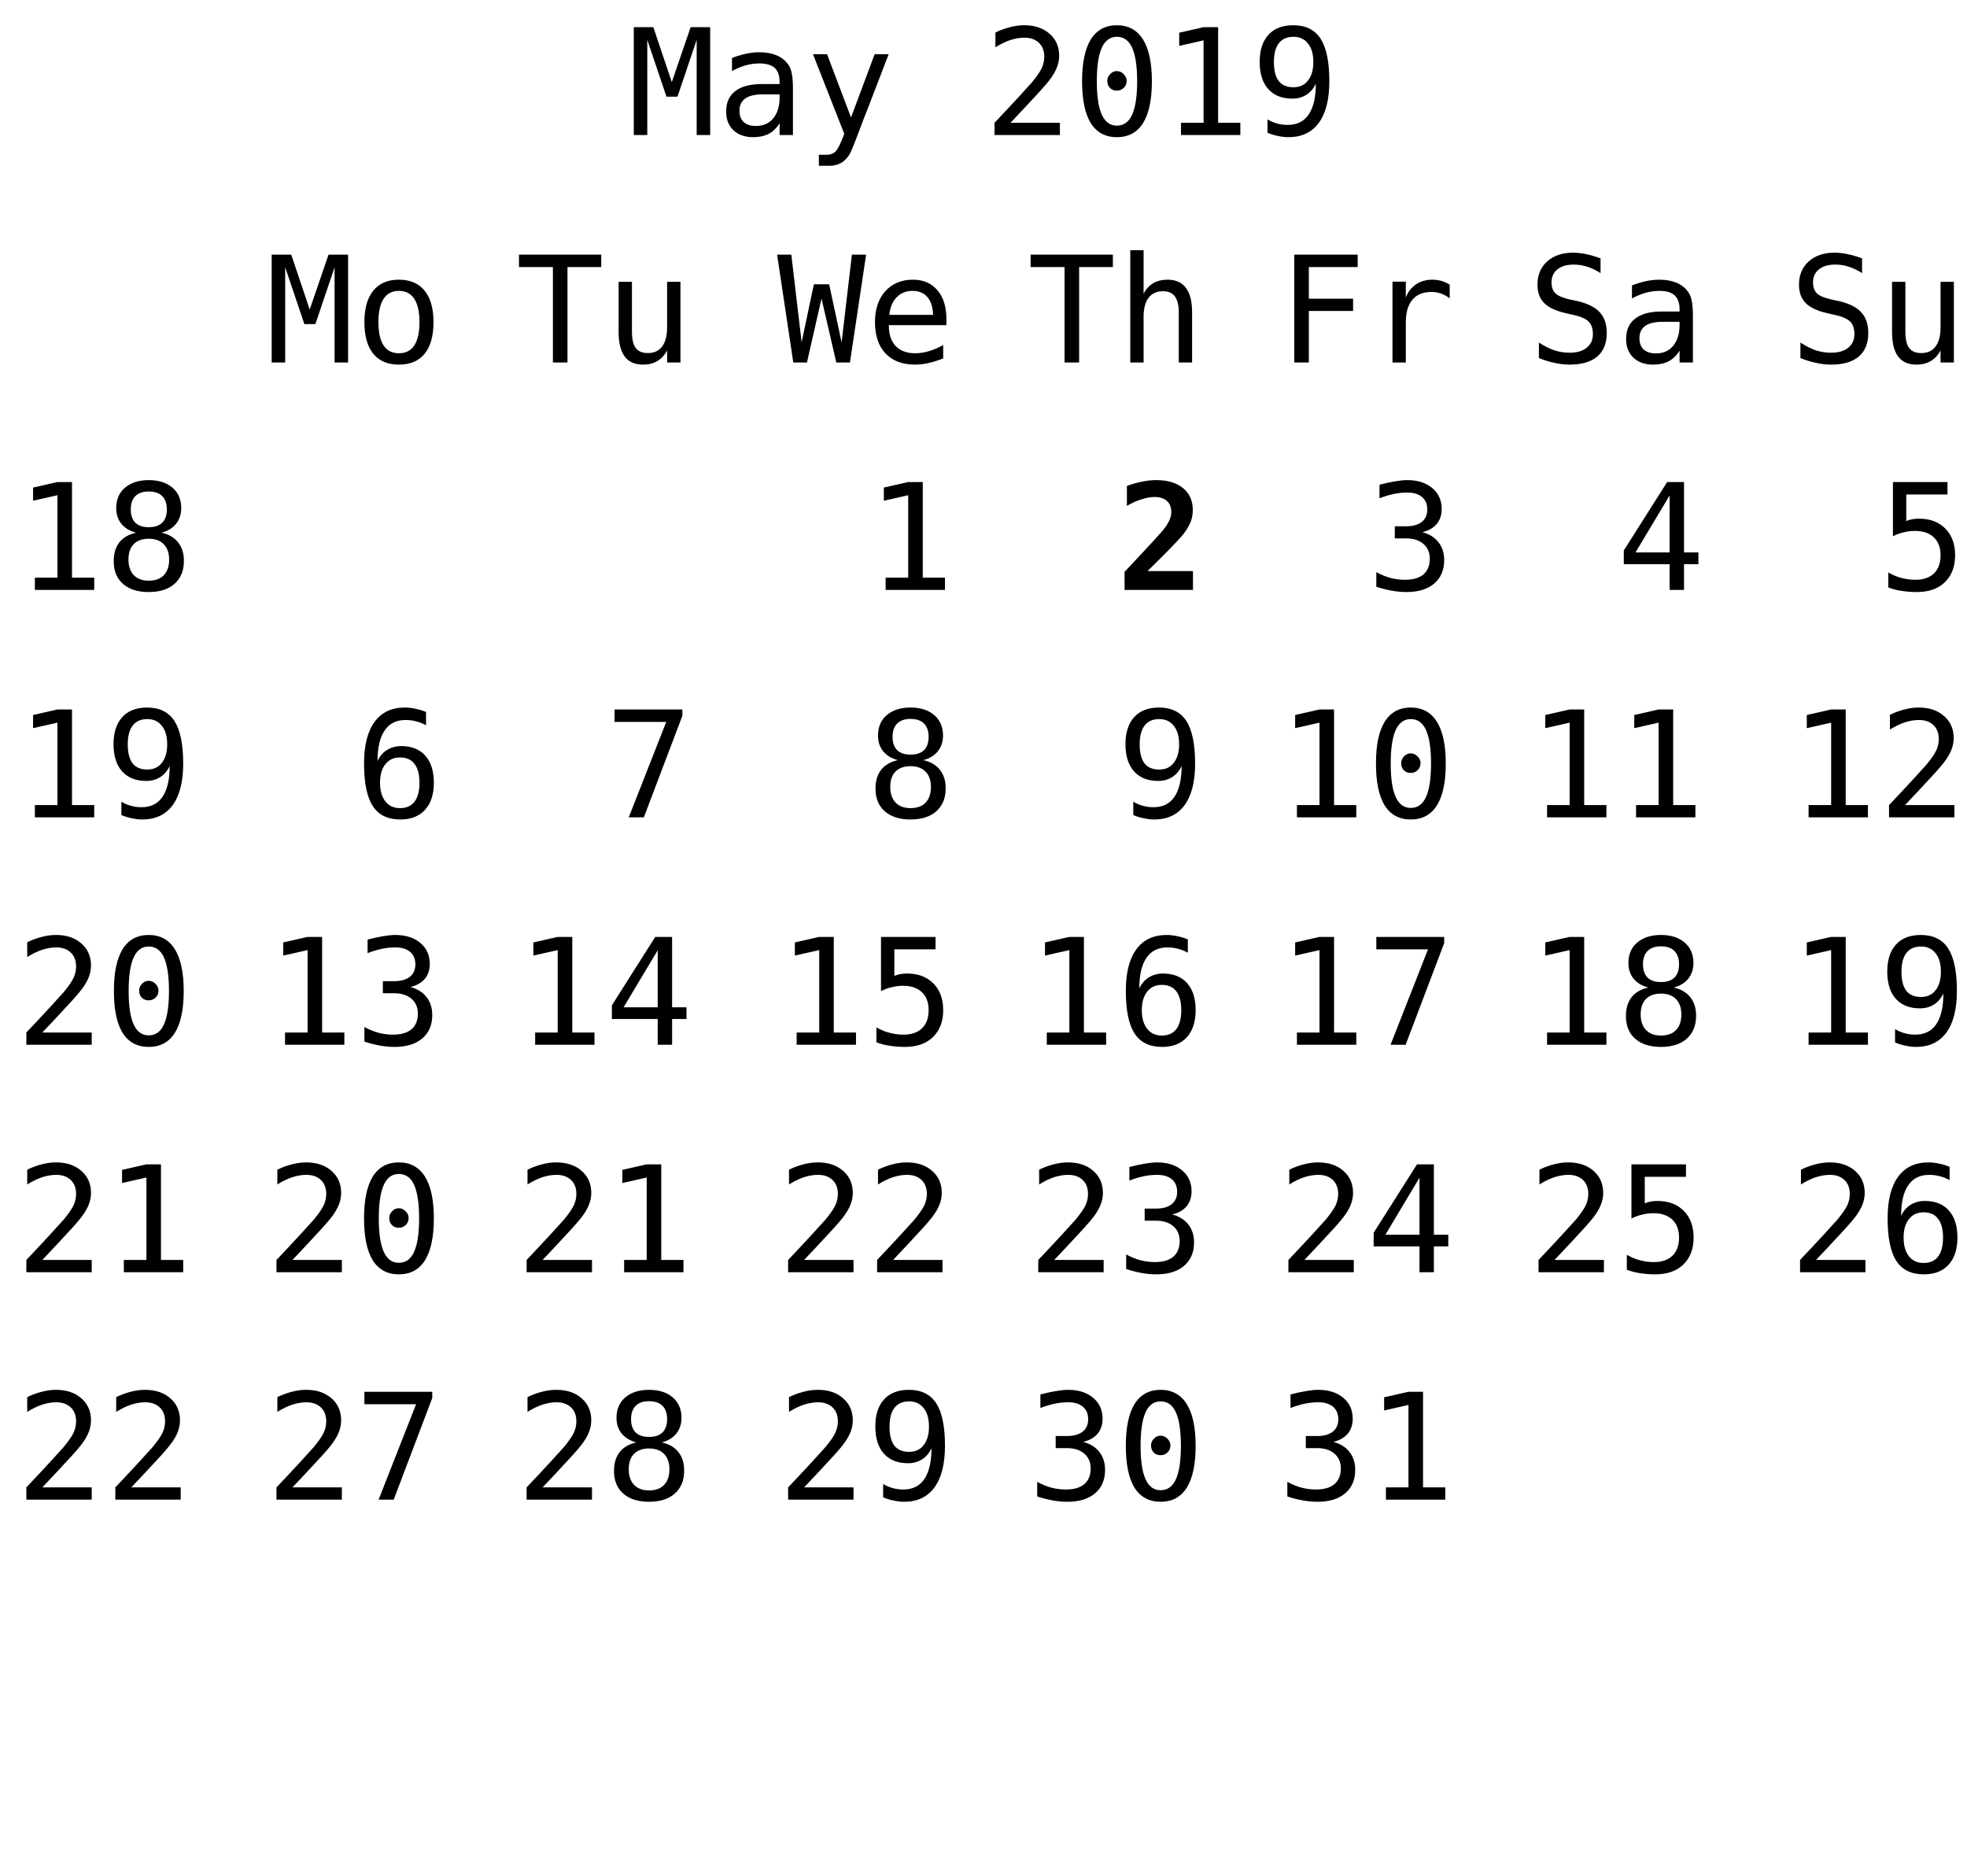 <?xml version="1.0" encoding="UTF-8"?>
<svg xmlns="http://www.w3.org/2000/svg" xmlns:xlink="http://www.w3.org/1999/xlink" width="173pt" height="165pt" viewBox="0 0 173 165" version="1.1">
<defs>
<g>
<symbol overflow="visible" id="glyph0-0">
<path style="stroke:none;" d="M 0.656 2.297 L 0.656 -9.172 L 7.156 -9.172 L 7.156 2.297 Z M 1.391 1.578 L 6.438 1.578 L 6.438 -8.438 L 1.391 -8.438 Z M 1.391 1.578 "/>
</symbol>
<symbol overflow="visible" id="glyph0-1">
<path style="stroke:none;" d="M 0.547 -9.484 L 2.266 -9.484 L 3.891 -4.656 L 5.547 -9.484 L 7.266 -9.484 L 7.266 0 L 6.078 0 L 6.078 -8.375 L 4.391 -3.375 L 3.422 -3.375 L 1.734 -8.375 L 1.734 0 L 0.547 0 Z M 0.547 -9.484 "/>
</symbol>
<symbol overflow="visible" id="glyph0-2">
<path style="stroke:none;" d="M 4.453 -3.578 L 4.062 -3.578 C 3.383 -3.578 2.875 -3.457 2.531 -3.219 C 2.188 -2.977 2.016 -2.617 2.016 -2.141 C 2.016 -1.711 2.141 -1.379 2.391 -1.141 C 2.648 -0.91 3.008 -0.797 3.469 -0.797 C 4.113 -0.797 4.617 -1.02 4.984 -1.469 C 5.359 -1.914 5.547 -2.531 5.547 -3.312 L 5.547 -3.578 Z M 6.719 -4.062 L 6.719 0 L 5.547 0 L 5.547 -1.047 C 5.297 -0.629 4.977 -0.316 4.594 -0.109 C 4.219 0.086 3.758 0.188 3.219 0.188 C 2.5 0.188 1.922 -0.016 1.484 -0.422 C 1.055 -0.836 0.844 -1.383 0.844 -2.062 C 0.844 -2.852 1.109 -3.453 1.641 -3.859 C 2.172 -4.273 2.953 -4.484 3.984 -4.484 L 5.547 -4.484 L 5.547 -4.672 C 5.547 -5.234 5.398 -5.645 5.109 -5.906 C 4.828 -6.164 4.379 -6.297 3.766 -6.297 C 3.359 -6.297 2.953 -6.238 2.547 -6.125 C 2.141 -6.008 1.742 -5.844 1.359 -5.625 L 1.359 -6.781 C 1.797 -6.945 2.211 -7.07 2.609 -7.156 C 3.004 -7.238 3.391 -7.281 3.766 -7.281 C 4.348 -7.281 4.848 -7.191 5.266 -7.016 C 5.68 -6.848 6.02 -6.586 6.281 -6.234 C 6.438 -6.023 6.547 -5.766 6.609 -5.453 C 6.68 -5.141 6.719 -4.676 6.719 -4.062 Z M 6.719 -4.062 "/>
</symbol>
<symbol overflow="visible" id="glyph0-3">
<path style="stroke:none;" d="M 5.453 -2.281 C 5.254 -1.789 5.004 -1.141 4.703 -0.328 C 4.285 0.785 4.004 1.469 3.859 1.719 C 3.66 2.039 3.414 2.285 3.125 2.453 C 2.832 2.617 2.492 2.703 2.109 2.703 L 1.172 2.703 L 1.172 1.734 L 1.859 1.734 C 2.203 1.734 2.469 1.629 2.656 1.422 C 2.852 1.223 3.102 0.711 3.406 -0.109 L 0.656 -7.109 L 1.891 -7.109 L 4 -1.547 L 6.078 -7.109 L 7.312 -7.109 Z M 5.453 -2.281 "/>
</symbol>
<symbol overflow="visible" id="glyph0-4">
<path style="stroke:none;" d=""/>
</symbol>
<symbol overflow="visible" id="glyph0-5">
<path style="stroke:none;" d="M 2.375 -1.078 L 6.719 -1.078 L 6.719 0 L 0.969 0 L 0.969 -1.078 C 1.758 -1.91 2.445 -2.645 3.031 -3.281 C 3.625 -3.926 4.035 -4.379 4.266 -4.641 C 4.691 -5.16 4.977 -5.578 5.125 -5.891 C 5.27 -6.211 5.344 -6.539 5.344 -6.875 C 5.344 -7.406 5.188 -7.816 4.875 -8.109 C 4.562 -8.41 4.133 -8.562 3.594 -8.562 C 3.207 -8.562 2.801 -8.492 2.375 -8.359 C 1.957 -8.223 1.516 -8.008 1.047 -7.719 L 1.047 -9.016 C 1.473 -9.223 1.895 -9.379 2.312 -9.484 C 2.738 -9.598 3.16 -9.656 3.578 -9.656 C 4.504 -9.656 5.25 -9.406 5.812 -8.906 C 6.375 -8.414 6.656 -7.77 6.656 -6.969 C 6.656 -6.562 6.562 -6.156 6.375 -5.75 C 6.188 -5.344 5.879 -4.895 5.453 -4.406 C 5.223 -4.133 4.879 -3.754 4.422 -3.266 C 3.973 -2.773 3.289 -2.047 2.375 -1.078 Z M 2.375 -1.078 "/>
</symbol>
<symbol overflow="visible" id="glyph0-6">
<path style="stroke:none;" d="M 3.062 -4.766 C 3.062 -4.992 3.145 -5.191 3.312 -5.359 C 3.477 -5.535 3.672 -5.625 3.891 -5.625 C 4.129 -5.625 4.332 -5.535 4.5 -5.359 C 4.676 -5.191 4.766 -4.992 4.766 -4.766 C 4.766 -4.523 4.68 -4.32 4.516 -4.156 C 4.348 -3.988 4.141 -3.906 3.891 -3.906 C 3.66 -3.906 3.461 -3.984 3.297 -4.141 C 3.141 -4.305 3.062 -4.516 3.062 -4.766 Z M 3.906 -8.641 C 3.312 -8.641 2.867 -8.316 2.578 -7.672 C 2.285 -7.023 2.141 -6.047 2.141 -4.734 C 2.141 -3.422 2.285 -2.441 2.578 -1.797 C 2.867 -1.148 3.312 -0.828 3.906 -0.828 C 4.508 -0.828 4.957 -1.148 5.25 -1.797 C 5.539 -2.441 5.688 -3.422 5.688 -4.734 C 5.688 -6.047 5.539 -7.023 5.25 -7.672 C 4.957 -8.316 4.508 -8.641 3.906 -8.641 Z M 3.906 -9.656 C 4.914 -9.656 5.68 -9.238 6.203 -8.406 C 6.723 -7.57 6.984 -6.348 6.984 -4.734 C 6.984 -3.109 6.723 -1.879 6.203 -1.047 C 5.68 -0.223 4.914 0.188 3.906 0.188 C 2.895 0.188 2.129 -0.223 1.609 -1.047 C 1.098 -1.879 0.844 -3.109 0.844 -4.734 C 0.844 -6.348 1.098 -7.57 1.609 -8.406 C 2.129 -9.238 2.895 -9.656 3.906 -9.656 Z M 3.906 -9.656 "/>
</symbol>
<symbol overflow="visible" id="glyph0-7">
<path style="stroke:none;" d="M 1.719 -1.078 L 3.703 -1.078 L 3.703 -8.328 L 1.562 -7.844 L 1.562 -9 L 3.688 -9.484 L 4.984 -9.484 L 4.984 -1.078 L 6.938 -1.078 L 6.938 0 L 1.719 0 Z M 1.719 -1.078 "/>
</symbol>
<symbol overflow="visible" id="glyph0-8">
<path style="stroke:none;" d="M 3.781 -4.203 C 4.332 -4.203 4.758 -4.398 5.062 -4.797 C 5.375 -5.191 5.531 -5.734 5.531 -6.422 C 5.531 -7.117 5.375 -7.66 5.062 -8.047 C 4.758 -8.441 4.332 -8.641 3.781 -8.641 C 3.219 -8.641 2.789 -8.453 2.5 -8.078 C 2.207 -7.703 2.062 -7.148 2.062 -6.422 C 2.062 -5.68 2.203 -5.125 2.484 -4.75 C 2.773 -4.383 3.207 -4.203 3.781 -4.203 Z M 1.5 -0.203 L 1.5 -1.375 C 1.758 -1.219 2.039 -1.098 2.344 -1.016 C 2.645 -0.93 2.957 -0.891 3.281 -0.891 C 4.094 -0.891 4.707 -1.195 5.125 -1.812 C 5.539 -2.426 5.75 -3.328 5.75 -4.516 C 5.551 -4.086 5.27 -3.758 4.906 -3.531 C 4.551 -3.312 4.145 -3.203 3.688 -3.203 C 2.77 -3.203 2.062 -3.484 1.562 -4.047 C 1.062 -4.609 0.812 -5.406 0.812 -6.438 C 0.812 -7.457 1.066 -8.25 1.578 -8.812 C 2.086 -9.375 2.816 -9.656 3.766 -9.656 C 4.859 -9.656 5.66 -9.258 6.172 -8.469 C 6.68 -7.676 6.938 -6.43 6.938 -4.734 C 6.938 -3.141 6.629 -1.922 6.016 -1.078 C 5.398 -0.234 4.508 0.188 3.344 0.188 C 3.031 0.188 2.719 0.148 2.406 0.078 C 2.094 0.016 1.789 -0.078 1.5 -0.203 Z M 1.5 -0.203 "/>
</symbol>
<symbol overflow="visible" id="glyph0-9">
<path style="stroke:none;" d="M 3.906 -4.5 C 3.332 -4.5 2.891 -4.336 2.578 -4.016 C 2.273 -3.703 2.125 -3.254 2.125 -2.672 C 2.125 -2.086 2.281 -1.629 2.594 -1.297 C 2.906 -0.973 3.344 -0.812 3.906 -0.812 C 4.488 -0.812 4.93 -0.973 5.234 -1.297 C 5.547 -1.617 5.703 -2.078 5.703 -2.672 C 5.703 -3.242 5.547 -3.691 5.234 -4.016 C 4.922 -4.336 4.477 -4.5 3.906 -4.5 Z M 2.797 -5.031 C 2.242 -5.176 1.812 -5.438 1.5 -5.812 C 1.195 -6.195 1.047 -6.656 1.047 -7.188 C 1.047 -7.945 1.301 -8.547 1.812 -8.984 C 2.332 -9.43 3.031 -9.656 3.906 -9.656 C 4.789 -9.656 5.488 -9.43 6 -8.984 C 6.508 -8.547 6.766 -7.945 6.766 -7.188 C 6.766 -6.656 6.613 -6.195 6.312 -5.812 C 6.008 -5.438 5.582 -5.176 5.031 -5.031 C 5.664 -4.895 6.148 -4.613 6.484 -4.188 C 6.828 -3.77 7 -3.223 7 -2.547 C 7 -1.691 6.723 -1.02 6.172 -0.531 C 5.629 -0.051 4.875 0.188 3.906 0.188 C 2.945 0.188 2.191 -0.051 1.641 -0.531 C 1.098 -1.008 0.828 -1.676 0.828 -2.531 C 0.828 -3.207 0.992 -3.758 1.328 -4.188 C 1.672 -4.613 2.16 -4.895 2.797 -5.031 Z M 2.328 -7.078 C 2.328 -6.566 2.461 -6.176 2.734 -5.906 C 3.004 -5.645 3.395 -5.516 3.906 -5.516 C 4.426 -5.516 4.82 -5.645 5.094 -5.906 C 5.363 -6.176 5.5 -6.566 5.5 -7.078 C 5.5 -7.586 5.363 -7.977 5.094 -8.25 C 4.82 -8.52 4.426 -8.656 3.906 -8.656 C 3.395 -8.656 3.004 -8.52 2.734 -8.25 C 2.461 -7.977 2.328 -7.586 2.328 -7.078 Z M 2.328 -7.078 "/>
</symbol>
<symbol overflow="visible" id="glyph0-10">
<path style="stroke:none;" d="M 0 -9.484 L 1.25 -9.484 L 2.156 -1.781 L 3.234 -6.875 L 4.578 -6.875 L 5.672 -1.766 L 6.578 -9.484 L 7.828 -9.484 L 6.406 0 L 5.203 0 L 3.906 -5.625 L 2.625 0 L 1.422 0 Z M 0 -9.484 "/>
</symbol>
<symbol overflow="visible" id="glyph0-11">
<path style="stroke:none;" d="M 7.062 -3.844 L 7.062 -3.281 L 2 -3.281 L 2 -3.234 C 2 -2.461 2.203 -1.863 2.609 -1.438 C 3.016 -1.02 3.582 -0.812 4.312 -0.812 C 4.688 -0.812 5.078 -0.867 5.484 -0.984 C 5.891 -1.098 6.32 -1.281 6.781 -1.531 L 6.781 -0.359 C 6.344 -0.18 5.914 -0.047 5.5 0.047 C 5.082 0.141 4.68 0.188 4.297 0.188 C 3.191 0.188 2.328 -0.141 1.703 -0.797 C 1.086 -1.461 0.781 -2.379 0.781 -3.547 C 0.781 -4.68 1.082 -5.586 1.688 -6.266 C 2.301 -6.941 3.113 -7.281 4.125 -7.281 C 5.031 -7.281 5.742 -6.973 6.266 -6.359 C 6.797 -5.742 7.062 -4.906 7.062 -3.844 Z M 5.891 -4.188 C 5.867 -4.875 5.703 -5.395 5.391 -5.75 C 5.086 -6.113 4.648 -6.297 4.078 -6.297 C 3.516 -6.297 3.051 -6.109 2.688 -5.734 C 2.32 -5.359 2.109 -4.844 2.047 -4.188 Z M 5.891 -4.188 "/>
</symbol>
<symbol overflow="visible" id="glyph0-12">
<path style="stroke:none;" d="M 0.297 -9.484 L 7.531 -9.484 L 7.531 -8.391 L 4.562 -8.391 L 4.562 0 L 3.281 0 L 3.281 -8.391 L 0.297 -8.391 Z M 0.297 -9.484 "/>
</symbol>
<symbol overflow="visible" id="glyph0-13">
<path style="stroke:none;" d="M 6.672 -4.406 L 6.672 0 L 5.5 0 L 5.5 -4.406 C 5.5 -5.039 5.383 -5.508 5.156 -5.812 C 4.938 -6.113 4.586 -6.266 4.109 -6.266 C 3.555 -6.266 3.133 -6.07 2.844 -5.688 C 2.551 -5.301 2.406 -4.742 2.406 -4.016 L 2.406 0 L 1.234 0 L 1.234 -9.875 L 2.406 -9.875 L 2.406 -6.047 C 2.613 -6.453 2.895 -6.758 3.25 -6.969 C 3.602 -7.176 4.023 -7.281 4.516 -7.281 C 5.234 -7.281 5.77 -7.039 6.125 -6.562 C 6.488 -6.094 6.672 -5.375 6.672 -4.406 Z M 6.672 -4.406 "/>
</symbol>
<symbol overflow="visible" id="glyph0-14">
<path style="stroke:none;" d="M 1.484 -9.484 L 7.062 -9.484 L 7.062 -8.391 L 2.766 -8.391 L 2.766 -5.609 L 6.656 -5.609 L 6.656 -4.531 L 2.766 -4.531 L 2.766 0 L 1.484 0 Z M 1.484 -9.484 "/>
</symbol>
<symbol overflow="visible" id="glyph0-15">
<path style="stroke:none;" d="M 7.328 -5.641 C 7.078 -5.836 6.82 -5.977 6.562 -6.062 C 6.312 -6.156 6.031 -6.203 5.719 -6.203 C 4.988 -6.203 4.43 -5.973 4.047 -5.516 C 3.66 -5.055 3.469 -4.395 3.469 -3.531 L 3.469 0 L 2.297 0 L 2.297 -7.109 L 3.469 -7.109 L 3.469 -5.719 C 3.664 -6.219 3.969 -6.602 4.375 -6.875 C 4.781 -7.145 5.258 -7.281 5.812 -7.281 C 6.094 -7.281 6.359 -7.242 6.609 -7.172 C 6.859 -7.098 7.098 -6.988 7.328 -6.844 Z M 7.328 -5.641 "/>
</symbol>
<symbol overflow="visible" id="glyph0-16">
<path style="stroke:none;" d="M 4.922 -5.078 C 5.547 -4.91 6.02 -4.613 6.344 -4.188 C 6.676 -3.77 6.844 -3.242 6.844 -2.609 C 6.844 -1.742 6.551 -1.062 5.969 -0.562 C 5.383 -0.062 4.57 0.188 3.531 0.188 C 3.094 0.188 2.648 0.145 2.203 0.062 C 1.754 -0.02 1.312 -0.133 0.875 -0.281 L 0.875 -1.562 C 1.301 -1.332 1.723 -1.16 2.141 -1.047 C 2.566 -0.941 2.984 -0.891 3.391 -0.891 C 4.098 -0.891 4.641 -1.047 5.016 -1.359 C 5.391 -1.68 5.578 -2.145 5.578 -2.75 C 5.578 -3.289 5.391 -3.723 5.016 -4.047 C 4.641 -4.367 4.129 -4.531 3.484 -4.531 L 2.5 -4.531 L 2.5 -5.594 L 3.484 -5.594 C 4.078 -5.594 4.535 -5.719 4.859 -5.969 C 5.191 -6.227 5.359 -6.594 5.359 -7.062 C 5.359 -7.539 5.203 -7.91 4.891 -8.172 C 4.586 -8.43 4.156 -8.562 3.594 -8.562 C 3.207 -8.562 2.812 -8.52 2.406 -8.438 C 2.008 -8.352 1.594 -8.227 1.156 -8.062 L 1.156 -9.25 C 1.664 -9.383 2.117 -9.484 2.516 -9.547 C 2.922 -9.617 3.281 -9.656 3.594 -9.656 C 4.508 -9.656 5.242 -9.422 5.797 -8.953 C 6.348 -8.492 6.625 -7.879 6.625 -7.109 C 6.625 -6.586 6.477 -6.148 6.188 -5.797 C 5.895 -5.453 5.473 -5.211 4.922 -5.078 Z M 4.922 -5.078 "/>
</symbol>
<symbol overflow="visible" id="glyph0-17">
<path style="stroke:none;" d="M 6.422 -9.156 L 6.422 -7.859 C 6.035 -8.109 5.645 -8.297 5.25 -8.422 C 4.863 -8.547 4.469 -8.609 4.062 -8.609 C 3.457 -8.609 2.977 -8.469 2.625 -8.188 C 2.281 -7.906 2.109 -7.523 2.109 -7.047 C 2.109 -6.629 2.223 -6.305 2.453 -6.078 C 2.68 -5.859 3.113 -5.676 3.75 -5.531 L 4.422 -5.391 C 5.305 -5.18 5.953 -4.852 6.359 -4.406 C 6.766 -3.957 6.969 -3.352 6.969 -2.594 C 6.969 -1.688 6.688 -0.992 6.125 -0.516 C 5.57 -0.047 4.758 0.188 3.688 0.188 C 3.25 0.188 2.805 0.133 2.359 0.031 C 1.91 -0.062 1.457 -0.203 1 -0.391 L 1 -1.75 C 1.488 -1.438 1.945 -1.207 2.375 -1.062 C 2.812 -0.926 3.25 -0.859 3.688 -0.859 C 4.344 -0.859 4.848 -1.004 5.203 -1.297 C 5.566 -1.586 5.75 -1.988 5.75 -2.5 C 5.75 -2.977 5.625 -3.344 5.375 -3.594 C 5.125 -3.844 4.691 -4.035 4.078 -4.172 L 3.391 -4.328 C 2.516 -4.523 1.875 -4.82 1.469 -5.219 C 1.07 -5.625 0.875 -6.164 0.875 -6.844 C 0.875 -7.695 1.16 -8.379 1.734 -8.891 C 2.305 -9.398 3.062 -9.656 4 -9.656 C 4.363 -9.656 4.742 -9.613 5.141 -9.531 C 5.547 -9.445 5.973 -9.32 6.422 -9.156 Z M 6.422 -9.156 "/>
</symbol>
<symbol overflow="visible" id="glyph0-18">
<path style="stroke:none;" d="M 4.672 -8.312 L 1.672 -3.297 L 4.672 -3.297 Z M 4.453 -9.484 L 5.938 -9.484 L 5.938 -3.297 L 7.203 -3.297 L 7.203 -2.266 L 5.938 -2.266 L 5.938 0 L 4.672 0 L 4.672 -2.266 L 0.641 -2.266 L 0.641 -3.469 Z M 4.453 -9.484 "/>
</symbol>
<symbol overflow="visible" id="glyph0-19">
<path style="stroke:none;" d="M 1.234 -2.688 L 1.234 -7.094 L 2.406 -7.094 L 2.406 -2.688 C 2.406 -2.051 2.516 -1.582 2.734 -1.281 C 2.961 -0.977 3.316 -0.828 3.797 -0.828 C 4.348 -0.828 4.77 -1.02 5.062 -1.406 C 5.352 -1.801 5.5 -2.359 5.5 -3.078 L 5.5 -7.094 L 6.672 -7.094 L 6.672 0 L 5.5 0 L 5.5 -1.062 C 5.289 -0.656 5.004 -0.344 4.641 -0.125 C 4.285 0.082 3.867 0.188 3.391 0.188 C 2.66 0.188 2.117 -0.051 1.766 -0.531 C 1.41 -1.008 1.234 -1.727 1.234 -2.688 Z M 1.234 -2.688 "/>
</symbol>
<symbol overflow="visible" id="glyph0-20">
<path style="stroke:none;" d="M 1.312 -9.484 L 6.109 -9.484 L 6.109 -8.391 L 2.484 -8.391 L 2.484 -6.062 C 2.66 -6.133 2.844 -6.188 3.031 -6.219 C 3.219 -6.25 3.406 -6.266 3.594 -6.266 C 4.57 -6.266 5.348 -5.973 5.922 -5.391 C 6.492 -4.816 6.781 -4.035 6.781 -3.047 C 6.781 -2.047 6.477 -1.254 5.875 -0.672 C 5.281 -0.098 4.457 0.188 3.406 0.188 C 2.906 0.188 2.445 0.148 2.031 0.078 C 1.613 0.016 1.238 -0.082 0.906 -0.219 L 0.906 -1.531 C 1.289 -1.312 1.68 -1.148 2.078 -1.047 C 2.473 -0.941 2.875 -0.891 3.281 -0.891 C 3.988 -0.891 4.535 -1.078 4.922 -1.453 C 5.305 -1.828 5.5 -2.359 5.5 -3.047 C 5.5 -3.723 5.301 -4.25 4.906 -4.625 C 4.508 -5 3.957 -5.188 3.25 -5.188 C 2.906 -5.188 2.57 -5.145 2.25 -5.062 C 1.926 -4.988 1.613 -4.875 1.312 -4.719 Z M 1.312 -9.484 "/>
</symbol>
<symbol overflow="visible" id="glyph0-21">
<path style="stroke:none;" d="M 3.906 -6.297 C 3.312 -6.297 2.863 -6.062 2.562 -5.594 C 2.258 -5.133 2.109 -4.453 2.109 -3.547 C 2.109 -2.648 2.258 -1.969 2.562 -1.5 C 2.863 -1.039 3.312 -0.812 3.906 -0.812 C 4.508 -0.812 4.961 -1.039 5.266 -1.5 C 5.566 -1.969 5.719 -2.648 5.719 -3.547 C 5.719 -4.453 5.566 -5.133 5.266 -5.594 C 4.961 -6.062 4.508 -6.297 3.906 -6.297 Z M 3.906 -7.281 C 4.895 -7.281 5.648 -6.957 6.172 -6.312 C 6.691 -5.676 6.953 -4.754 6.953 -3.547 C 6.953 -2.336 6.691 -1.41 6.172 -0.766 C 5.648 -0.129 4.895 0.188 3.906 0.188 C 2.926 0.188 2.176 -0.129 1.656 -0.766 C 1.133 -1.41 0.875 -2.336 0.875 -3.547 C 0.875 -4.754 1.133 -5.676 1.656 -6.312 C 2.176 -6.957 2.926 -7.281 3.906 -7.281 Z M 3.906 -7.281 "/>
</symbol>
<symbol overflow="visible" id="glyph0-22">
<path style="stroke:none;" d="M 6.297 -9.266 L 6.297 -8.094 C 6.023 -8.25 5.738 -8.363 5.438 -8.438 C 5.133 -8.52 4.82 -8.562 4.5 -8.562 C 3.688 -8.562 3.07 -8.254 2.656 -7.641 C 2.238 -7.035 2.031 -6.141 2.031 -4.953 C 2.227 -5.379 2.504 -5.703 2.859 -5.922 C 3.223 -6.148 3.641 -6.266 4.109 -6.266 C 5.023 -6.266 5.734 -5.984 6.234 -5.422 C 6.734 -4.859 6.984 -4.066 6.984 -3.047 C 6.984 -2.016 6.723 -1.219 6.203 -0.656 C 5.691 -0.094 4.969 0.188 4.031 0.188 C 2.926 0.188 2.117 -0.207 1.609 -1 C 1.098 -1.789 0.844 -3.035 0.844 -4.734 C 0.844 -6.328 1.148 -7.547 1.766 -8.391 C 2.379 -9.234 3.27 -9.656 4.438 -9.656 C 4.75 -9.656 5.062 -9.617 5.375 -9.547 C 5.695 -9.484 6.004 -9.391 6.297 -9.266 Z M 4 -5.266 C 3.457 -5.266 3.031 -5.066 2.719 -4.672 C 2.406 -4.273 2.25 -3.734 2.25 -3.047 C 2.25 -2.348 2.406 -1.801 2.719 -1.406 C 3.031 -1.008 3.457 -0.812 4 -0.812 C 4.57 -0.812 5 -1 5.281 -1.375 C 5.57 -1.75 5.719 -2.305 5.719 -3.047 C 5.719 -3.773 5.57 -4.328 5.281 -4.703 C 5 -5.078 4.57 -5.266 4 -5.266 Z M 4 -5.266 "/>
</symbol>
<symbol overflow="visible" id="glyph0-23">
<path style="stroke:none;" d="M 0.875 -9.484 L 6.844 -9.484 L 6.844 -8.938 L 3.453 0 L 2.125 0 L 5.422 -8.391 L 0.875 -8.391 Z M 0.875 -9.484 "/>
</symbol>
<symbol overflow="visible" id="glyph1-0">
<path style="stroke:none;" d="M 0.656 2.297 L 0.656 -9.172 L 7.156 -9.172 L 7.156 2.297 Z M 1.391 1.578 L 6.438 1.578 L 6.438 -8.438 L 1.391 -8.438 Z M 1.391 1.578 "/>
</symbol>
<symbol overflow="visible" id="glyph1-1">
<path style="stroke:none;" d=""/>
</symbol>
<symbol overflow="visible" id="glyph1-2">
<path style="stroke:none;" d="M 2.75 -1.656 L 6.75 -1.656 L 6.75 0 L 0.734 0 L 0.734 -1.594 L 1.75 -2.672 C 2.957 -3.961 3.688 -4.754 3.938 -5.047 C 4.258 -5.41 4.488 -5.734 4.625 -6.016 C 4.77 -6.297 4.844 -6.57 4.844 -6.844 C 4.844 -7.27 4.711 -7.598 4.453 -7.828 C 4.191 -8.055 3.828 -8.172 3.359 -8.172 C 3.023 -8.172 2.648 -8.102 2.234 -7.969 C 1.816 -7.844 1.383 -7.648 0.938 -7.391 L 0.938 -9.141 C 1.383 -9.305 1.82 -9.43 2.25 -9.516 C 2.688 -9.609 3.109 -9.656 3.516 -9.656 C 4.516 -9.656 5.301 -9.422 5.875 -8.953 C 6.445 -8.484 6.734 -7.844 6.734 -7.031 C 6.734 -6.656 6.672 -6.305 6.547 -5.984 C 6.422 -5.66 6.207 -5.301 5.906 -4.906 C 5.676 -4.613 5.062 -3.961 4.062 -2.953 C 3.508 -2.41 3.07 -1.977 2.75 -1.656 Z M 2.75 -1.656 "/>
</symbol>
</g>
</defs>
<g id="surface2">
<g style="fill:rgb(0%,0%,0%);fill-opacity:1;">
  <use xlink:href="#glyph0-1" x="55.195" y="11.876"/>
  <use xlink:href="#glyph0-2" x="63.021" y="11.876"/>
  <use xlink:href="#glyph0-3" x="70.848" y="11.876"/>
  <use xlink:href="#glyph0-4" x="78.674" y="11.876"/>
  <use xlink:href="#glyph0-5" x="86.5" y="11.876"/>
  <use xlink:href="#glyph0-6" x="94.326" y="11.876"/>
  <use xlink:href="#glyph0-7" x="102.152" y="11.876"/>
  <use xlink:href="#glyph0-8" x="109.979" y="11.876"/>
</g>
<g style="fill:rgb(0%,0%,0%);fill-opacity:1;">
  <use xlink:href="#glyph0-7" x="1.348" y="51.876"/>
  <use xlink:href="#glyph0-9" x="9.174" y="51.876"/>
</g>
<g style="fill:rgb(0%,0%,0%);fill-opacity:1;">
  <use xlink:href="#glyph0-10" x="68.348" y="31.876"/>
  <use xlink:href="#glyph0-11" x="76.174" y="31.876"/>
</g>
<g style="fill:rgb(0%,0%,0%);fill-opacity:1;">
  <use xlink:href="#glyph0-4" x="68.348" y="51.876"/>
  <use xlink:href="#glyph0-7" x="76.174" y="51.876"/>
</g>
<g style="fill:rgb(0%,0%,0%);fill-opacity:1;">
  <use xlink:href="#glyph0-12" x="90.348" y="31.876"/>
  <use xlink:href="#glyph0-13" x="98.174" y="31.876"/>
</g>
<g style="fill:rgb(0%,0%,0%);fill-opacity:1;">
  <use xlink:href="#glyph1-1" x="90.348" y="51.876"/>
  <use xlink:href="#glyph1-2" x="98.174" y="51.876"/>
</g>
<g style="fill:rgb(0%,0%,0%);fill-opacity:1;">
  <use xlink:href="#glyph0-14" x="112.348" y="31.876"/>
  <use xlink:href="#glyph0-15" x="120.174" y="31.876"/>
</g>
<g style="fill:rgb(0%,0%,0%);fill-opacity:1;">
  <use xlink:href="#glyph0-4" x="112.348" y="51.876"/>
  <use xlink:href="#glyph0-16" x="120.174" y="51.876"/>
</g>
<g style="fill:rgb(0%,0%,0%);fill-opacity:1;">
  <use xlink:href="#glyph0-17" x="134.348" y="31.876"/>
  <use xlink:href="#glyph0-2" x="142.174" y="31.876"/>
</g>
<g style="fill:rgb(0%,0%,0%);fill-opacity:1;">
  <use xlink:href="#glyph0-4" x="134.348" y="51.876"/>
  <use xlink:href="#glyph0-18" x="142.174" y="51.876"/>
</g>
<g style="fill:rgb(0%,0%,0%);fill-opacity:1;">
  <use xlink:href="#glyph0-17" x="157.348" y="31.876"/>
  <use xlink:href="#glyph0-19" x="165.174" y="31.876"/>
</g>
<g style="fill:rgb(0%,0%,0%);fill-opacity:1;">
  <use xlink:href="#glyph0-4" x="157.348" y="51.876"/>
  <use xlink:href="#glyph0-20" x="165.174" y="51.876"/>
</g>
<g style="fill:rgb(0%,0%,0%);fill-opacity:1;">
  <use xlink:href="#glyph0-7" x="1.348" y="71.876"/>
  <use xlink:href="#glyph0-8" x="9.174" y="71.876"/>
</g>
<g style="fill:rgb(0%,0%,0%);fill-opacity:1;">
  <use xlink:href="#glyph0-1" x="23.348" y="31.876"/>
  <use xlink:href="#glyph0-21" x="31.174" y="31.876"/>
</g>
<g style="fill:rgb(0%,0%,0%);fill-opacity:1;">
  <use xlink:href="#glyph0-4" x="23.348" y="71.876"/>
  <use xlink:href="#glyph0-22" x="31.174" y="71.876"/>
</g>
<g style="fill:rgb(0%,0%,0%);fill-opacity:1;">
  <use xlink:href="#glyph0-12" x="45.348" y="31.876"/>
  <use xlink:href="#glyph0-19" x="53.174" y="31.876"/>
</g>
<g style="fill:rgb(0%,0%,0%);fill-opacity:1;">
  <use xlink:href="#glyph0-4" x="45.348" y="71.876"/>
  <use xlink:href="#glyph0-23" x="53.174" y="71.876"/>
</g>
<g style="fill:rgb(0%,0%,0%);fill-opacity:1;">
  <use xlink:href="#glyph0-4" x="68.348" y="71.876"/>
  <use xlink:href="#glyph0-9" x="76.174" y="71.876"/>
</g>
<g style="fill:rgb(0%,0%,0%);fill-opacity:1;">
  <use xlink:href="#glyph0-4" x="90.348" y="71.876"/>
  <use xlink:href="#glyph0-8" x="98.174" y="71.876"/>
</g>
<g style="fill:rgb(0%,0%,0%);fill-opacity:1;">
  <use xlink:href="#glyph0-7" x="112.348" y="71.876"/>
  <use xlink:href="#glyph0-6" x="120.174" y="71.876"/>
</g>
<g style="fill:rgb(0%,0%,0%);fill-opacity:1;">
  <use xlink:href="#glyph0-7" x="134.348" y="71.876"/>
  <use xlink:href="#glyph0-7" x="142.174" y="71.876"/>
</g>
<g style="fill:rgb(0%,0%,0%);fill-opacity:1;">
  <use xlink:href="#glyph0-7" x="157.348" y="71.876"/>
  <use xlink:href="#glyph0-5" x="165.174" y="71.876"/>
</g>
<g style="fill:rgb(0%,0%,0%);fill-opacity:1;">
  <use xlink:href="#glyph0-5" x="1.348" y="91.876"/>
  <use xlink:href="#glyph0-6" x="9.174" y="91.876"/>
</g>
<g style="fill:rgb(0%,0%,0%);fill-opacity:1;">
  <use xlink:href="#glyph0-7" x="23.348" y="91.876"/>
  <use xlink:href="#glyph0-16" x="31.174" y="91.876"/>
</g>
<g style="fill:rgb(0%,0%,0%);fill-opacity:1;">
  <use xlink:href="#glyph0-7" x="45.348" y="91.876"/>
  <use xlink:href="#glyph0-18" x="53.174" y="91.876"/>
</g>
<g style="fill:rgb(0%,0%,0%);fill-opacity:1;">
  <use xlink:href="#glyph0-7" x="68.348" y="91.876"/>
  <use xlink:href="#glyph0-20" x="76.174" y="91.876"/>
</g>
<g style="fill:rgb(0%,0%,0%);fill-opacity:1;">
  <use xlink:href="#glyph0-7" x="90.348" y="91.876"/>
  <use xlink:href="#glyph0-22" x="98.174" y="91.876"/>
</g>
<g style="fill:rgb(0%,0%,0%);fill-opacity:1;">
  <use xlink:href="#glyph0-7" x="112.348" y="91.876"/>
  <use xlink:href="#glyph0-23" x="120.174" y="91.876"/>
</g>
<g style="fill:rgb(0%,0%,0%);fill-opacity:1;">
  <use xlink:href="#glyph0-7" x="134.348" y="91.876"/>
  <use xlink:href="#glyph0-9" x="142.174" y="91.876"/>
</g>
<g style="fill:rgb(0%,0%,0%);fill-opacity:1;">
  <use xlink:href="#glyph0-7" x="157.348" y="91.876"/>
  <use xlink:href="#glyph0-8" x="165.174" y="91.876"/>
</g>
<g style="fill:rgb(0%,0%,0%);fill-opacity:1;">
  <use xlink:href="#glyph0-5" x="1.348" y="111.876"/>
  <use xlink:href="#glyph0-7" x="9.174" y="111.876"/>
</g>
<g style="fill:rgb(0%,0%,0%);fill-opacity:1;">
  <use xlink:href="#glyph0-5" x="23.348" y="111.876"/>
  <use xlink:href="#glyph0-6" x="31.174" y="111.876"/>
</g>
<g style="fill:rgb(0%,0%,0%);fill-opacity:1;">
  <use xlink:href="#glyph0-5" x="45.348" y="111.876"/>
  <use xlink:href="#glyph0-7" x="53.174" y="111.876"/>
</g>
<g style="fill:rgb(0%,0%,0%);fill-opacity:1;">
  <use xlink:href="#glyph0-5" x="68.348" y="111.876"/>
  <use xlink:href="#glyph0-5" x="76.174" y="111.876"/>
</g>
<g style="fill:rgb(0%,0%,0%);fill-opacity:1;">
  <use xlink:href="#glyph0-5" x="90.348" y="111.876"/>
  <use xlink:href="#glyph0-16" x="98.174" y="111.876"/>
</g>
<g style="fill:rgb(0%,0%,0%);fill-opacity:1;">
  <use xlink:href="#glyph0-5" x="112.348" y="111.876"/>
  <use xlink:href="#glyph0-18" x="120.174" y="111.876"/>
</g>
<g style="fill:rgb(0%,0%,0%);fill-opacity:1;">
  <use xlink:href="#glyph0-5" x="134.348" y="111.876"/>
  <use xlink:href="#glyph0-20" x="142.174" y="111.876"/>
</g>
<g style="fill:rgb(0%,0%,0%);fill-opacity:1;">
  <use xlink:href="#glyph0-5" x="157.348" y="111.876"/>
  <use xlink:href="#glyph0-22" x="165.174" y="111.876"/>
</g>
<g style="fill:rgb(0%,0%,0%);fill-opacity:1;">
  <use xlink:href="#glyph0-5" x="1.348" y="131.876"/>
  <use xlink:href="#glyph0-5" x="9.174" y="131.876"/>
</g>
<g style="fill:rgb(0%,0%,0%);fill-opacity:1;">
  <use xlink:href="#glyph0-5" x="23.348" y="131.876"/>
  <use xlink:href="#glyph0-23" x="31.174" y="131.876"/>
</g>
<g style="fill:rgb(0%,0%,0%);fill-opacity:1;">
  <use xlink:href="#glyph0-5" x="45.348" y="131.876"/>
  <use xlink:href="#glyph0-9" x="53.174" y="131.876"/>
</g>
<g style="fill:rgb(0%,0%,0%);fill-opacity:1;">
  <use xlink:href="#glyph0-5" x="68.348" y="131.876"/>
  <use xlink:href="#glyph0-8" x="76.174" y="131.876"/>
</g>
<g style="fill:rgb(0%,0%,0%);fill-opacity:1;">
  <use xlink:href="#glyph0-16" x="90.348" y="131.876"/>
  <use xlink:href="#glyph0-6" x="98.174" y="131.876"/>
</g>
<g style="fill:rgb(0%,0%,0%);fill-opacity:1;">
  <use xlink:href="#glyph0-16" x="112.348" y="131.876"/>
  <use xlink:href="#glyph0-7" x="120.174" y="131.876"/>
</g>
</g>
</svg>
